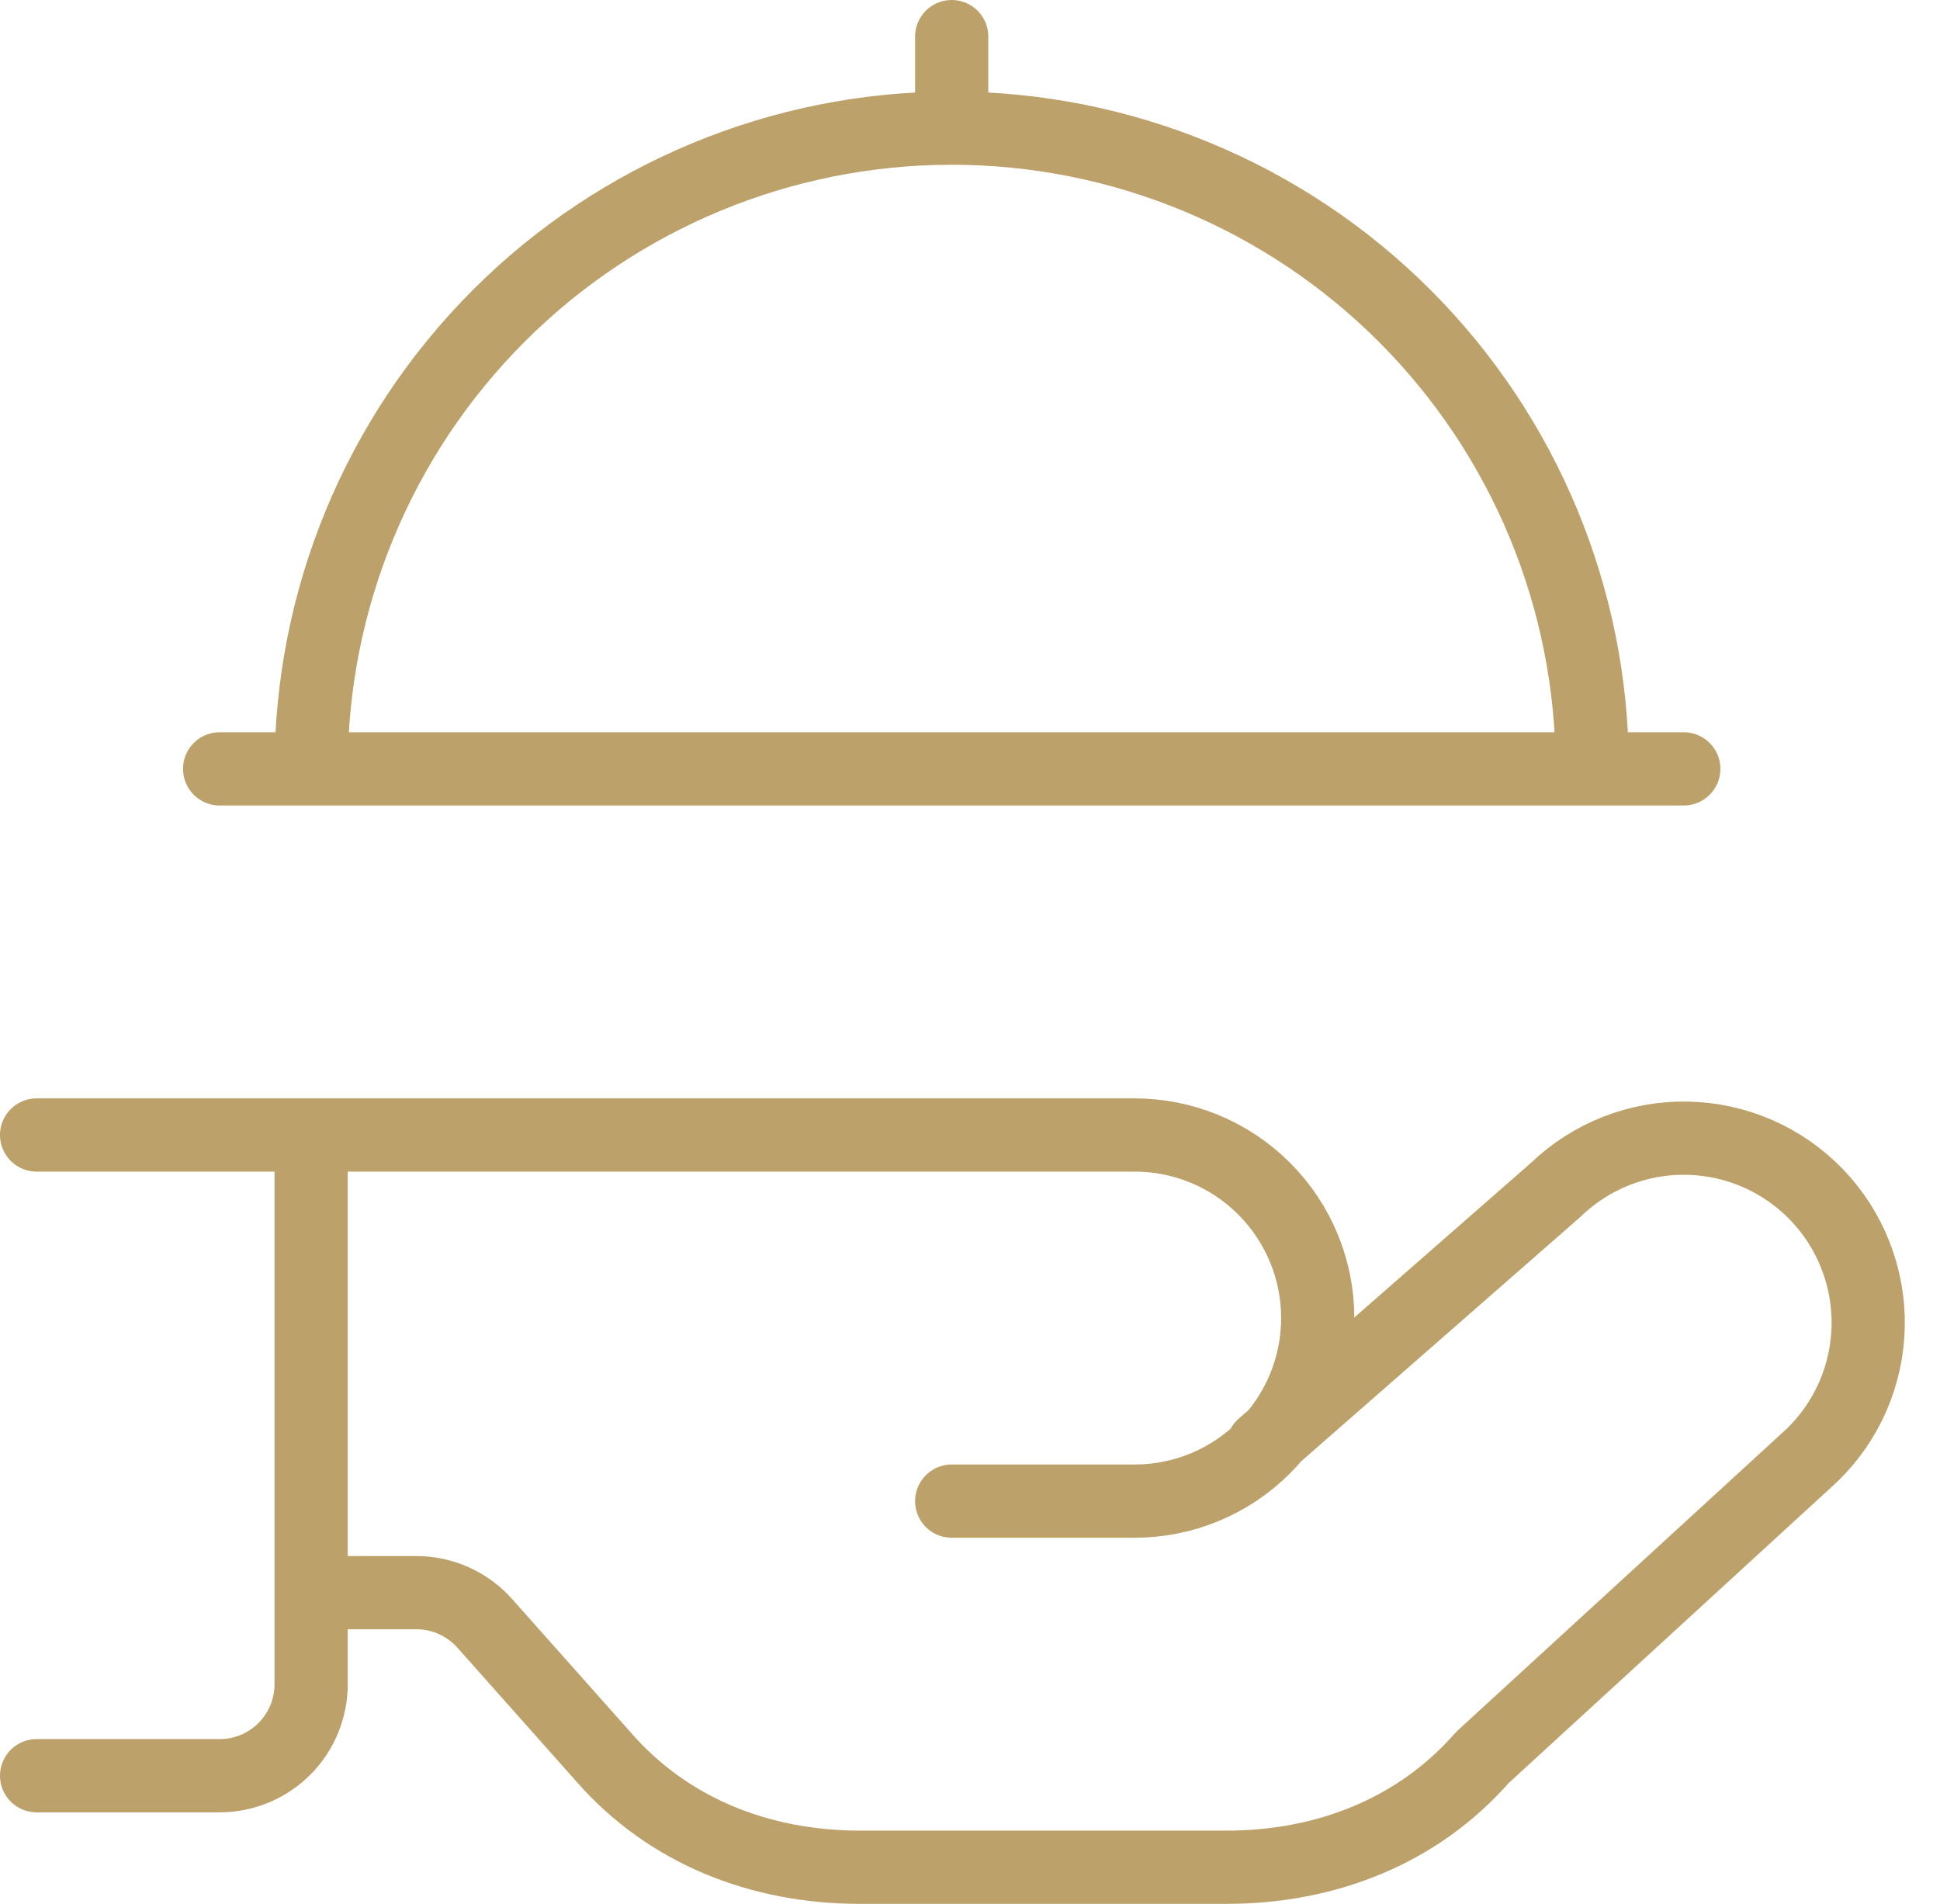 <svg width="53" height="52" viewBox="0 0 53 52" fill="none" xmlns="http://www.w3.org/2000/svg">
<path d="M26 3.5V1M26 3.5C21.359 3.5 16.907 5.344 13.626 8.626C10.344 11.908 8.5 16.359 8.5 21M26 3.5C30.641 3.5 35.093 5.344 38.374 8.626C41.656 11.908 43.5 16.359 43.5 21M34.5 39.5L42.5 32.5C42.976 32.04 43.538 31.679 44.154 31.436C44.769 31.194 45.427 31.075 46.088 31.087C46.75 31.099 47.403 31.24 48.01 31.504C48.617 31.768 49.165 32.149 49.625 32.625C50.085 33.101 50.446 33.663 50.688 34.279C50.931 34.894 51.05 35.552 51.038 36.213C51.026 36.875 50.885 37.528 50.621 38.135C50.357 38.742 49.976 39.29 49.5 39.75L40.5 48C38.75 50 36.25 51 33.5 51H23.5C20.75 51 18.25 50 16.5 48L13.245 44.34C13.011 44.076 12.723 43.865 12.401 43.72C12.079 43.575 11.73 43.5 11.377 43.5H8.5M1 31H31C32.326 31 33.598 31.527 34.535 32.465C35.473 33.402 36 34.674 36 36C36 37.326 35.473 38.598 34.535 39.535C33.598 40.473 32.326 41 31 41H26M6 21H46M8.5 31V46C8.5 46.663 8.237 47.299 7.768 47.768C7.299 48.237 6.663 48.5 6 48.5H1" stroke="#BDA16B" stroke-width="2" stroke-linecap="round" stroke-linejoin="round"/>
</svg>
